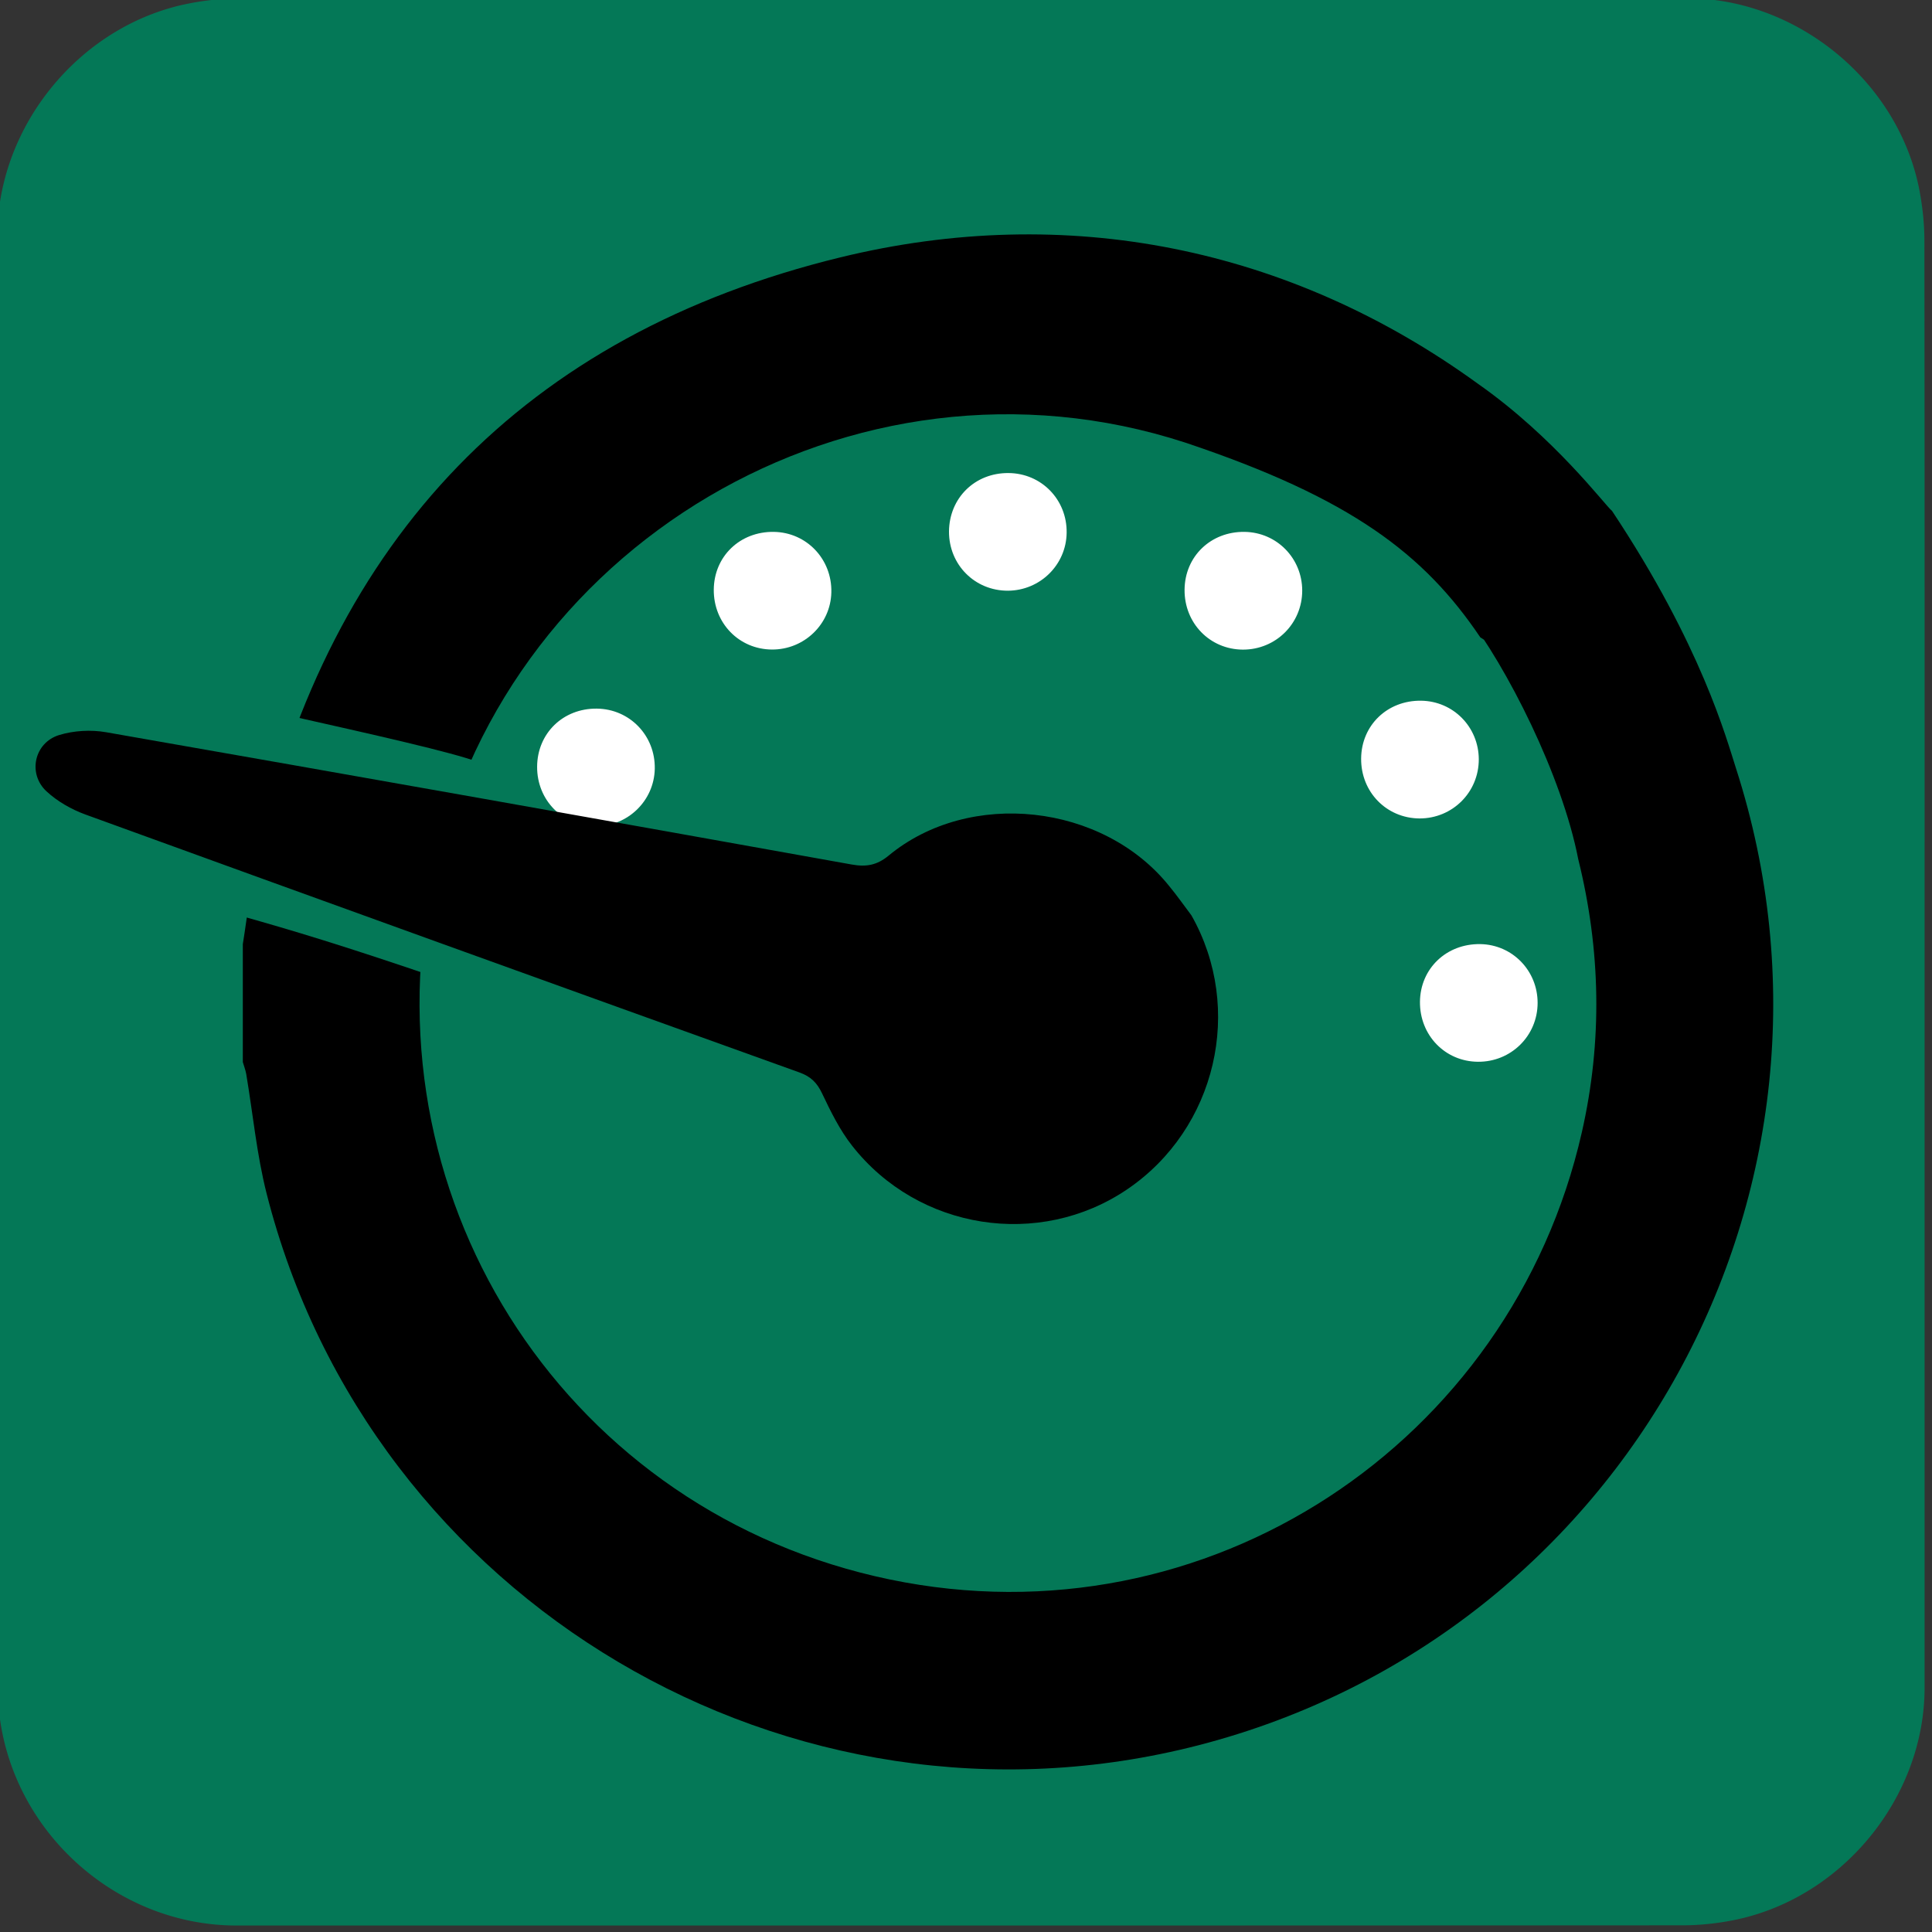 <svg xmlns="http://www.w3.org/2000/svg" id="dash" viewBox="0 0 769 769" width="500" height="500" shape-rendering="geometricPrecision" text-rendering="geometricPrecision" version="1.1">
  <rect x="0" y="0" width="769" height="769" fill="#333333" stroke="none"/>
  <style id="rev">
    @keyframes dot_cover1_f_o{0%{fill-opacity:1;animation-timing-function:step-end}13.333%{fill-opacity:0;animation-timing-function:step-end}90%,to{fill-opacity:1}}@keyframes dot_cover2_f_o{0%{fill-opacity:1;animation-timing-function:step-end}16.667%{fill-opacity:0;animation-timing-function:step-end}70%,to{fill-opacity:1}}@keyframes dot_cover3_f_o{0%{fill-opacity:1;animation-timing-function:step-end}20%{fill-opacity:0;animation-timing-function:step-end}53.333%,to{fill-opacity:1}}@keyframes dot_cover4_f_o{0%{fill-opacity:1;animation-timing-function:step-end}23.333%{fill-opacity:0;animation-timing-function:step-end}33.333%,to{fill-opacity:1}}@keyframes dial_animation1__to{0%{transform:translate(261.26px,670.825px)}10%{transform:translate(261px,670.825px)}13.333%{transform:translate(266.531px,651.094px)}16.667%{transform:translate(283.713px,637px)}20%{transform:translate(305.593px,633.551px)}23.333%{transform:translate(325.591px,639.032px)}33.333%{transform:translate(314.468px,633.384px)}50%{transform:translate(296.972px,634.414px)}66.667%{transform:translate(279.832px,639.687px)}83.333%{transform:translate(267.183px,654.504px)}to{transform:translate(261.17px,670px)}}@keyframes dial_animation2__tr{0%,10%,to{transform:rotate(-120deg)}23.333%{transform:rotate(0deg)}}#dot_cover1{animation:dot_cover1_f_o 3000ms linear infinite normal forwards}#dot_cover2{animation:dot_cover2_f_o 3000ms linear infinite normal forwards}#dot_cover3{animation:dot_cover3_f_o 3000ms linear infinite normal forwards}#dot_cover4{animation:dot_cover4_f_o 3000ms linear infinite normal forwards}#dial_animation1{animation:dial_animation1__to 3000ms linear infinite normal forwards}#dial_animation2{animation:dial_animation2__tr 3000ms linear infinite normal forwards}
  </style>
  <g id="background" transform="matrix(4 0 0 4 -821.126 -2304.686)">
    <path id="square" d="M396.795 671.906v72.19c0 11.03-8.32 21.11-19.18 23.18-1.61.31-3.27.48-4.9.48-47.97.03-95.93.02-143.9.02-11.76 0-22.02-9.02-23.56-20.72a23.27 23.27 0 01-.23-3.12c-.01-48.09-.01-96.18-.01-144.26 0-11.03 8.32-21.12 19.18-23.18 1.61-.31 3.27-.48 4.9-.48 48.01-.02 96.02-.02 144.02-.02 11.03 0 21.13 8.33 23.18 19.18.3 1.61.48 3.27.48 4.9.03 23.95.02 47.89.02 71.83z" fill="#047857" stroke="none" stroke-width="1"/>
  </g>
  <g id="gauge_top" transform="matrix(3.5 0 0 3.5 -654.488 -1954.865)">
    <g id="gauge_group">
      <path id="gauge_border" d="M214.61 665.91c.54-3.35.89-6.74 1.65-10.04 8.33-36.11 30.35-59.3 66.31-68.07 25.71-6.27 51.08-1.17 72.51 14.38 8.74 6.135 14.454 13.828 15.244 14.458-5.57 4.27-1.555 23.401-14.984 14.373-6.364-9.433-14.625-15.815-33.57-22.151-37.66-12.25-78.21 11.75-85.78 50.57-7.08 36.34 15.83 71.19 52.22 78.73 36.1 7.48 70.65-15.51 78.68-50.86 2.36-10.38 2.15-20.73-.41-31.06-1.843-9.501-8.13-21.93-12.86-27.978-1.45-9.273-1.62-17.862 16.704-11.624 10.183 15.315 13.026 25.962 14.096 29.272 15.39 47.77-12.57 98.57-61.13 111.1-46.41 11.97-94.2-16.29-105.98-62.77-1.12-4.43-1.55-9.04-2.31-13.56-.08-.46-.26-.91-.39-1.37v-13.4z" fill="#000" stroke="none" stroke-width="1"/>
      <g id="main_dots" stroke="none" stroke-width="1">
        <path id="dot1" d="M344.52 643.31c.03-3.79 2.98-6.63 6.82-6.58 3.66.05 6.55 2.99 6.56 6.67 0 3.75-3 6.73-6.75 6.72-3.75-.03-6.66-3.01-6.63-6.81z" transform="translate(-2.73 1.49)" fill="#FFF"/>
        <path id="dot2" d="M348.48 672.45c.04-3.77 3.01-6.61 6.86-6.55 3.65.06 6.53 3.02 6.52 6.7-.01 3.74-3.03 6.71-6.78 6.68-3.74-.02-6.64-3.02-6.6-6.83z" fill="#FFF"/>
        <path id="dot3" d="M241.38 672.45c.05-3.77 3.01-6.6 6.85-6.54 3.65.06 6.53 3.02 6.52 6.7-.01 3.74-3.03 6.71-6.78 6.68-3.74-.03-6.63-3.03-6.59-6.84z" fill="#047857"/>
        <path id="dot4" d="M254.87 639.12c3.74.04 6.66 3.07 6.59 6.84-.07 3.63-3.06 6.54-6.72 6.54-3.76 0-6.68-2.98-6.66-6.77.02-3.8 2.95-6.65 6.79-6.61z" fill="#047857"/>
        <path id="dot5" d="M321.71 625.6c.03-3.79 2.98-6.63 6.82-6.58 3.66.05 6.55 2.99 6.56 6.67 0 3.75-3 6.73-6.75 6.72-3.76-.02-6.66-3.01-6.63-6.81z" fill="#047857"/>
        <path id="dot6" d="M274.99 619.02c3.73.05 6.64 3.1 6.55 6.88-.08 3.62-3.09 6.52-6.75 6.5-3.75-.02-6.65-3.01-6.62-6.81.03-3.78 2.97-6.62 6.82-6.57z" fill="#047857"/>
        <path id="dot7" d="M301.68 612.33c3.75.02 6.68 3.03 6.62 6.8-.05 3.64-3.02 6.56-6.68 6.58-3.76.01-6.71-2.95-6.7-6.73.03-3.81 2.94-6.68 6.76-6.65z" fill="#047857"/>
      </g>
      <g id="dot_covers" fill="#FFF" stroke="none" stroke-width="1">
        <path id="dot_cover1" d="M254.87 639.12c3.74.04 6.66 3.07 6.59 6.84-.07 3.63-3.06 6.54-6.72 6.54-3.76 0-6.68-2.98-6.66-6.77.02-3.8 2.95-6.65 6.79-6.61z"/>
        <path id="dot_cover2" d="M274.99 619.02c3.73.05 6.64 3.1 6.55 6.88-.08 3.62-3.09 6.52-6.75 6.5-3.75-.02-6.65-3.01-6.62-6.81.03-3.78 2.97-6.62 6.82-6.57z"/>
        <path id="dot_cover3" d="M301.68 612.33c3.75.02 6.68 3.03 6.62 6.8-.05 3.64-3.02 6.56-6.68 6.58-3.76.01-6.71-2.95-6.7-6.73.03-3.81 2.94-6.68 6.76-6.65z"/>
        <path id="dot_cover4" d="M321.71 625.6c.03-3.79 2.98-6.63 6.82-6.58 3.66.05 6.55 2.99 6.56 6.67 0 3.75-3 6.73-6.75 6.72-3.76-.02-6.66-3.01-6.63-6.81z"/>
      </g>
      <g id="dial_animation1" transform="translate(261.26 670.825)">
        <g id="dial_animation2" transform="rotate(-120)">
          <g id="dial_group" transform="translate(-336.067 -651.04)" stroke="none" stroke-width="1">
            <path id="dial_border" d="M343.234 645.81c-3.021-2.013-8.389-5.975-7.537-5.642.258.233-.581-.01 0 0-.126.386-.067.027 0 0-.012-.025-.354.176 0 0 11.857-10.352 11.503-10.876 23.529-22.055.93-.777.887.619 2.038.263 1.91 1.277 4.265 2.35 6.495 3.682-.279 1.204 3.982 4.094 3.188 5.041-10.9 11.383-22.37 24.603-23.192 24.18.149-.231-.194-.046.02-.032-.066-.178-.243.105-.02.032.01-.195-3.534-5.59-4.52-5.469z" transform="matrix(1.5 0 0 1.5 -154.595 -329.615)" fill="#047857"/>
            <path id="dial" d="M301.62 709.5c-12.2-.1-22.44-9.68-23.33-21.9-.88-12.04 7.86-22.91 19.96-24.62 2.24-.32 4.57-.16 6.83.02 1.35.11 2.31-.15 3.36-1.04 21.97-18.59 43.97-37.15 66.01-55.66 1.3-1.09 2.88-2.01 4.49-2.51 2.83-.87 5.49 1.57 4.82 4.46-.39 1.69-1.27 3.43-2.38 4.76-18.43 22.02-36.91 43.99-55.44 65.93-1.08 1.28-1.5 2.44-1.22 4.12 2 11.78-7.05 24.1-18.97 25.92-1.37.23-2.75.35-4.13.52z" transform="translate(10.928 -1.337)" fill="#000"/>
          </g>
        </g>
      </g>
    </g>
  </g>
</svg>
